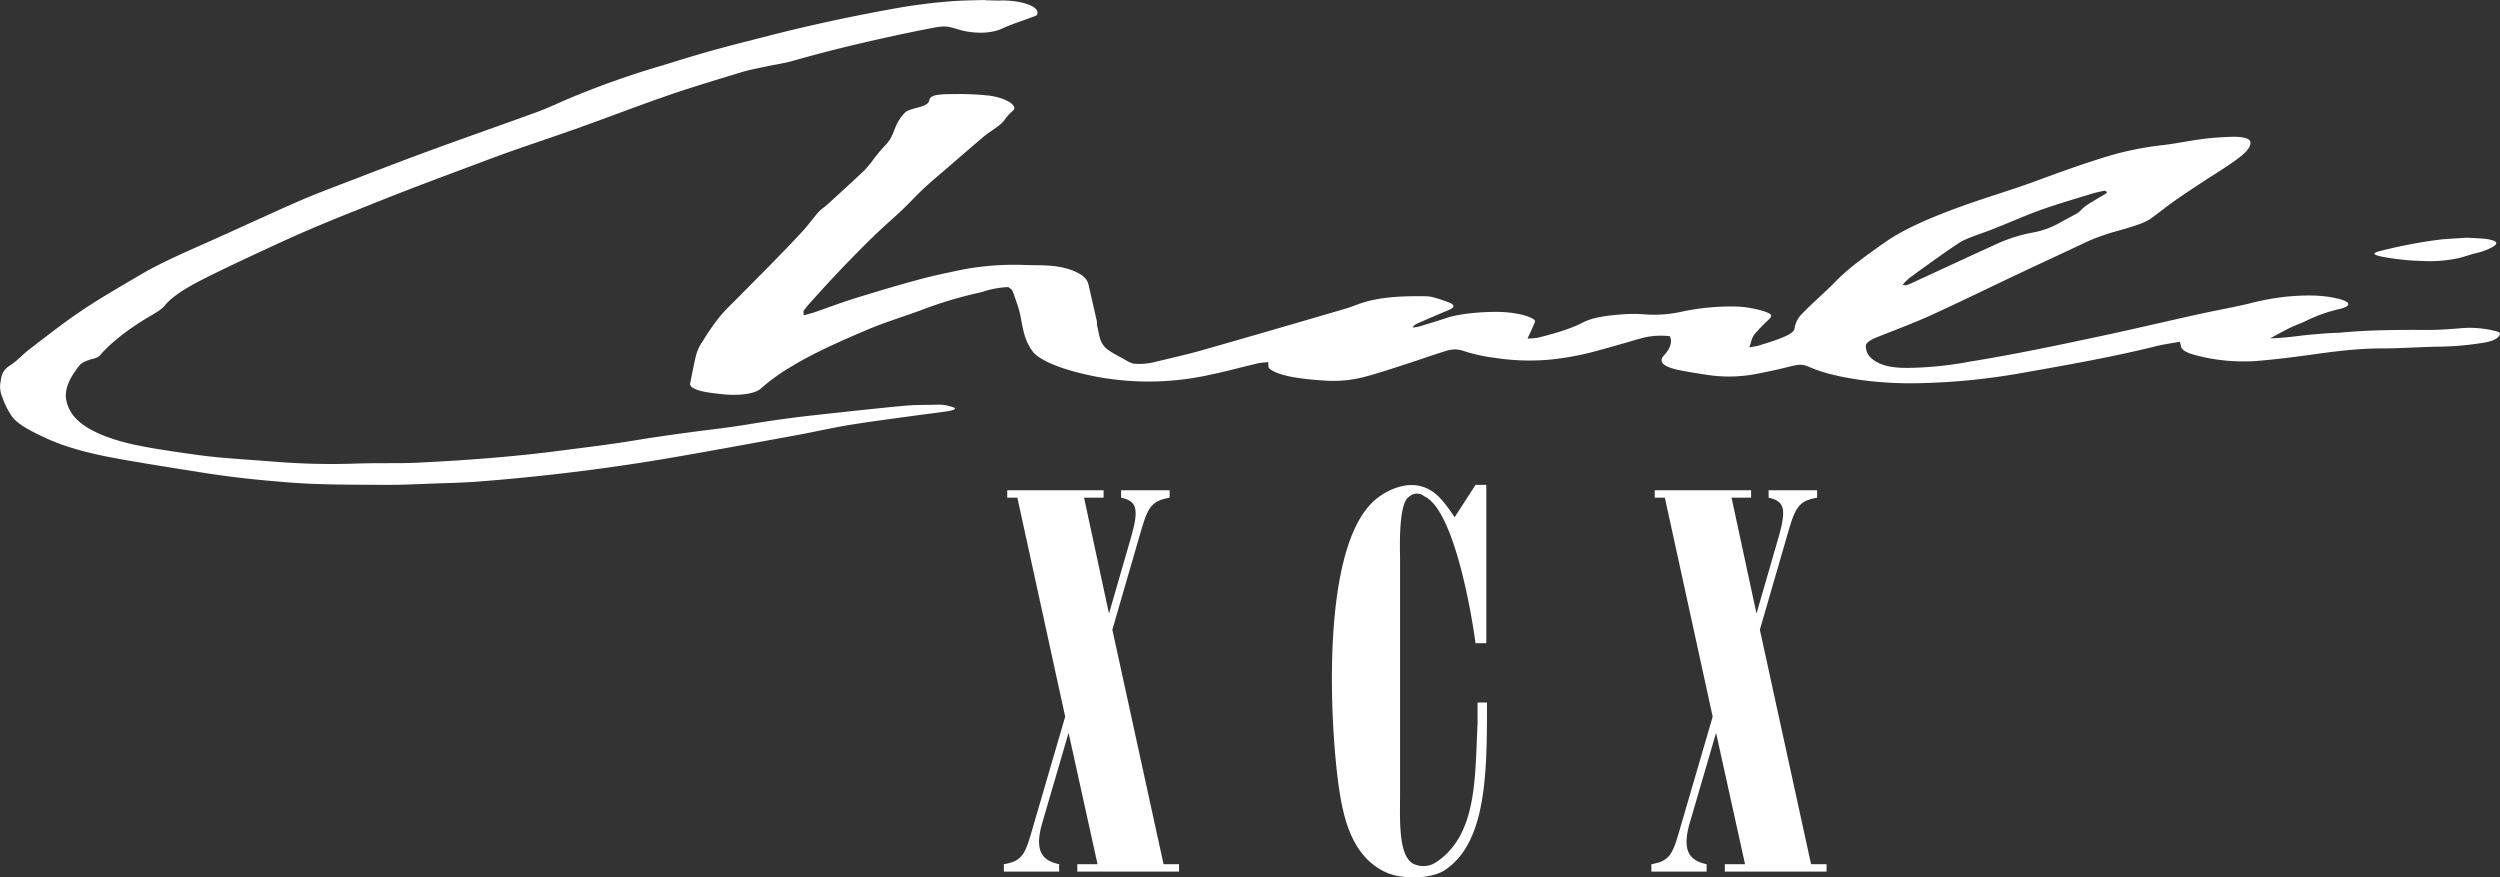 <svg xmlns="http://www.w3.org/2000/svg" width="843.345" height="295.98" viewBox="0 0 843.345 295.98">
  <rect x="0" y="0" width="843.345" height="295.98" fill="#333333" stroke="none"/>
  <g id="Group_12" data-name="Group 12" transform="translate(-61.013 -355.767)">
    <g id="nAhO7k" transform="translate(61.013 355.767)">
      <g id="Group_10" data-name="Group 10">
        <path id="Path_8" data-name="Path 8" d="M925.079,478.23a101.627,101.627,0,0,0,13.578-1.2c3.018-.419,5-1.2,5.776-2.165.506-.631,1.122-1.405-.965-1.858a34.9,34.9,0,0,0-11.341-1.022c-3.787.324-7.788.636-11.673.616-9.8-.049-19.477,0-28.936.869-1.509.138-3.153.143-4.7.248-1.829.124-3.632.284-5.436.438-4.358.373-8.325,1.128-14.028,1.29,2.536-1.351,4.552-2.5,6.819-3.606,1.725-.841,3.979-1.589,5.628-2.442a50.714,50.714,0,0,1,11.066-3.876c3.692-.905,3.852-2.178.433-3.184-5.472-1.609-11.923-1.6-18.718-.937a87.616,87.616,0,0,0-12.443,2.338c-5.495,1.293-11.544,2.377-17.177,3.621-10.608,2.344-20.929,4.8-31.66,7.095-14.769,3.153-29.583,6.305-45.585,8.9a122.106,122.106,0,0,1-20.633,2.056c-5.349,0-8.279-.778-10.457-2.017-2.863-1.628-3.5-3.388-3.636-5.2-.1-1.318,1.734-2.326,4.24-3.324,5.991-2.386,12.25-4.723,17.706-7.213,10.17-4.641,19.812-9.383,29.739-14.07,7.717-3.645,15.6-7.258,23.27-10.911a74.591,74.591,0,0,1,10.521-3.635c4.077-1.19,8.367-2.365,10.623-3.976,2.737-1.954,5.138-3.951,7.9-5.9,3.011-2.131,6.233-4.236,9.424-6.344,3.721-2.459,7.755-4.879,11.187-7.371,2.7-1.961,5.242-3.966,5.13-6.153-.063-1.237-2.321-1.987-6.505-1.845-3.279.11-6.643.346-9.651.739-4.664.611-8.882,1.533-13.607,2.086a104.388,104.388,0,0,0-19.077,3.949c-8.26,2.563-15.848,5.293-23.314,8.065-8.059,2.992-17.314,5.7-25.489,8.668-10.211,3.707-19.328,7.633-25.65,12.092-6.058,4.272-12.088,8.534-16.43,13-3.657,3.76-8.031,7.458-11.634,11.222a8.289,8.289,0,0,0-2.391,4.743c-.177,1.445-2.468,2.516-5.163,3.561-2.127.825-4.634,1.566-7.046,2.324-.574.18-1.448.277-3.082.577.62-1.658.749-3.066,1.751-4.416a66.891,66.891,0,0,1,4.858-5.017c.461-.491.955-1.035.68-1.517-.671-1.178-7.427-2.74-11.6-2.82a79.886,79.886,0,0,0-18.376,1.708,42.984,42.984,0,0,1-12.979.907,46.535,46.535,0,0,0-6.665-.014c-5.678.4-10.553,1.07-13.736,2.749-3.841,2.023-9.356,3.711-15.415,5.206a28.7,28.7,0,0,1-3.338.237c.846-1.851,1.659-3.529,2.351-5.212.166-.4.336-.874-.189-1.222-1.695-1.122-4.651-1.945-8.547-2.35-6.211-.647-16.341.287-20.713,1.762-3.051,1.028-6.3,2.005-9.53,2.987a18.39,18.39,0,0,1-2.109.324c.209-.625.93-1.087,1.88-1.5,3.4-1.489,6.832-2.972,10.354-4.436,1.912-.794,2.039-1.627.33-2.387a51.312,51.312,0,0,0-5.677-1.894,11.141,11.141,0,0,0-2.563-.33c-8.165-.165-15.6.332-21.333,2.215-2.024.664-3.745,1.415-5.89,2.041-16.043,4.68-32.067,9.367-48.3,13.987-5.049,1.438-10.72,2.684-16.138,4.007a21.121,21.121,0,0,1-6.955.467,16.219,16.219,0,0,1-1.794-.744c-2.789-1.695-6.554-3.324-8-5.115-1.8-2.224-1.691-4.583-2.356-6.886-.136-.471.029-.949-.076-1.421-.828-3.72-1.69-7.439-2.537-11.158-.375-1.646-.546-3.317-3.072-4.826-2.816-1.683-6.837-2.964-13.814-3.028-1.438-.014-2.876-.042-4.311-.076a95.11,95.11,0,0,0-21.034,1.423c-5.228,1.08-10.505,2.172-15.187,3.443-7.525,2.043-14.732,4.2-21.774,6.386-4.725,1.469-8.918,3.088-13.388,4.629-.89.307-1.958.569-3.787,1.093,0-.783-.254-1.242.049-1.666a38.675,38.675,0,0,1,2.764-3.294c2.374-2.632,4.744-5.265,7.2-7.89s4.988-5.249,7.566-7.866c2.447-2.483,4.919-4.965,7.524-7.433,2.645-2.507,5.551-4.989,8.184-7.5,2.58-2.459,4.826-4.948,7.464-7.4,2.6-2.418,5.5-4.807,8.279-7.207,3.851-3.323,7.682-6.647,11.585-9.964,2.345-1.993,5.983-3.842,7.29-5.955a18.79,18.79,0,0,1,2.765-2.971c1.7-1.673-2.665-4.266-8.065-4.972a95.01,95.01,0,0,0-12.216-.52c-5.922,0-7.746.462-8.083,2.208-.183.949-1.275,1.69-3.822,2.324-1.776.441-3.67,1.03-4.269,1.658a15.008,15.008,0,0,0-3.173,4.709c-.878,2.2-1.535,4.406-3.707,6.55a52.894,52.894,0,0,0-3.781,4.524,37.258,37.258,0,0,1-3.193,3.841c-4.03,3.83-8.237,7.643-12.413,11.46-.929.849-2.214,1.667-2.973,2.528-1.839,2.087-3.313,4.2-5.213,6.285-3.026,3.315-6.234,6.615-9.449,9.914-3.888,3.99-7.881,7.97-11.8,11.957-2.394,2.436-5.01,4.857-7.019,7.32a82.081,82.081,0,0,0-5.533,8.027,16.044,16.044,0,0,0-2.151,4.307c-.865,3.285-1.4,6.577-2.112,9.866-.3,1.369,1.647,2.379,5.515,3.073,1.358.244,2.9.4,4.37.587,6.178.78,12,.066,14.015-1.862a63.757,63.757,0,0,1,10.627-7.591c7.132-4.356,16.171-8.36,25.473-12.306,5.267-2.235,11.708-4.226,17.519-6.351a136.384,136.384,0,0,1,20.06-6.051,15.3,15.3,0,0,0,1.713-.5,32.5,32.5,0,0,1,8.023-1.381c.491.411,1.2.788,1.368,1.185.648,1.543,1.108,3.092,1.666,4.639,1.908,5.288,1.286,10.647,5.174,15.879a6.369,6.369,0,0,0,1.14,1.2c3.4,2.735,9.372,4.892,17.118,6.66a95.2,95.2,0,0,0,39.876.381c6.3-1.259,11.91-2.821,17.9-4.222.833-.195,2.033-.254,3.394-.414.246.964-.2,1.788.738,2.44,3.449,2.407,10.767,3.333,18.737,3.827a41.584,41.584,0,0,0,13.547-1.409c4.8-1.31,9.131-2.774,13.556-4.2,4.208-1.356,8.191-2.774,12.437-4.12,3.325-1.053,4.707-1.1,7.683-.05a56.15,56.15,0,0,0,9.624,2.056,76.546,76.546,0,0,0,18.073.681,94.943,94.943,0,0,0,17.217-3.207c4.954-1.332,9.661-2.744,14.5-4.114a25.259,25.259,0,0,1,9.4-.628,5.538,5.538,0,0,1,.375,1.134c.172,1.805-.718,3.572-2.326,5.31-1.914,2.07-.726,3.856,5.666,5.1,2.777.541,5.729,1.009,8.688,1.46a48.628,48.628,0,0,0,15.568-.076c4.338-.766,8.409-1.688,12.3-2.648,3.5-.865,4.484-.918,7.043.2,4.51,1.963,10.48,3.371,17.747,4.362a125.962,125.962,0,0,0,20.071.974,222.566,222.566,0,0,0,33.677-3.428c15.609-2.753,31.252-5.527,45.2-9.028,2.232-.56,4.965-.945,8-1.511a6.008,6.008,0,0,1,.382,1.311c.021,1.2,1.465,2.257,4.353,3.058a62.474,62.474,0,0,0,22.712,2c4.415-.392,8.743-.9,12.955-1.453,9.011-1.19,17.587-2.645,28.011-2.654C911.879,478.827,918.463,478.294,925.079,478.23ZM745.8,455c4.038-2.973,8.217-5.929,12.378-8.887,1.225-.871,2.615-1.722,3.84-2.593,2.5-1.781,7.124-3.107,10.99-4.6,5.818-2.249,11.02-4.644,17.084-6.831,5.454-1.967,11.687-3.747,17.641-5.591,1.057-.328,2.432-.565,3.813-.878,1.347.512.611.876,0,1.245-2.044,1.226-4.17,2.441-6.084,3.686a16.7,16.7,0,0,0-2.125,1.875,5.138,5.138,0,0,1-.986.784c-2.165,1.2-4.4,2.391-6.583,3.589a28.369,28.369,0,0,1-8.667,2.984,51.488,51.488,0,0,0-12.756,4.178c-9.522,4.312-18.81,8.668-28.211,13-.468.216-1.122.4-1.69.594l-1.013-.169A18.046,18.046,0,0,1,745.8,455Z" transform="translate(-101.582 -361.299)" fill="#fff"/>
        <path id="Path_9" data-name="Path 9" d="M393.287,355.845c1.756.034,3.529.132,5.265.091,7.08-.167,13.88,2.2,12.206,4.891-.182.292-1.128.552-1.8.807-3.245,1.228-6.917,2.375-9.693,3.689-4.619,2.188-10.918,1.628-15.065.352-3.812-1.174-4.617-1.262-9.27-.361-5.593,1.082-11.034,2.239-16.39,3.423q-15.914,3.519-30.219,7.606c-2.579.738-5.967,1.225-8.9,1.86-2.827.611-5.85,1.178-8.265,1.914-8.332,2.54-16.768,5.062-24.545,7.748-10.358,3.577-20.043,7.323-30.193,10.953-7.312,2.615-14.972,5.145-22.357,7.743-4.521,1.59-8.845,3.23-13.2,4.86-6.613,2.471-13.233,4.942-19.751,7.435-5.056,1.934-10.007,3.893-14.921,5.86-6.154,2.462-12.358,4.915-18.29,7.424-5.486,2.321-10.772,4.685-15.908,7.076-7.531,3.5-15.091,7.007-22.18,10.589-5.641,2.851-10.6,5.8-13.263,9.074-1.432,1.76-4.809,3.388-7.446,5.057-6.1,3.859-11.085,7.834-14.61,11.968a6.513,6.513,0,0,1-2.374.966c-2.147.6-3.585,1.294-4.28,2.16-3.151,3.929-5.292,7.956-4.418,11.94,1.012,4.614,4.472,9.132,15.579,12.832,5.511,1.835,12.185,3.007,19.282,4.084,4.118.625,8.279,1.235,12.556,1.754,3.187.387,6.567.645,9.906.912,4.322.347,8.71.621,13.028.971a237.088,237.088,0,0,0,27.494.617c5.053-.176,10.206-.1,15.312-.148,1.751-.018,3.512-.058,5.239-.141,16.433-.793,32.469-2.015,47.752-4,8.437-1.1,17.051-2.112,25.069-3.438,9.629-1.592,19.586-2.92,29.735-4.173,6.155-.76,11.865-1.831,17.881-2.7,4.292-.618,8.687-1.188,13.161-1.679,10.151-1.116,20.308-2.235,30.614-3.213,3.539-.336,7.528-.262,11.315-.362a9.877,9.877,0,0,1,1.878.074,15.5,15.5,0,0,1,3.776.974c.755.554-1.093.971-2.641,1.2-3.847.565-7.846,1.037-11.735,1.579-7.073.984-14.291,1.9-21.108,3.018-5.987.986-11.414,2.265-17.252,3.337-13.445,2.469-26.886,4.941-40.518,7.317-21.163,3.688-43.513,6.589-67.323,8.427-4.755.367-9.748.484-14.656.656-5.7.2-11.434.5-17.133.46-10.666-.067-21.474.009-31.884-.791-10.027-.771-19.82-1.806-28.983-3.268-10.109-1.611-20.321-3.182-30.069-4.972-9.116-1.673-16.838-3.822-22.787-6.549-5.074-2.325-9.777-4.683-11.765-7.388a26.18,26.18,0,0,1-3.388-6.712,8.876,8.876,0,0,1-.609-4.809c.388-1.955.335-3.927,3.247-5.809,2.707-1.75,4.205-3.66,6.569-5.46,5.722-4.359,11.23-8.749,17.591-13.027,6.111-4.108,13.063-8.11,19.874-12.124,6.455-3.8,14.49-7.332,22.455-10.87,5.037-2.236,9.948-4.5,14.931-6.744,5.4-2.436,10.716-4.887,16.264-7.293,3.6-1.56,7.455-3.072,11.356-4.569,10.519-4.036,20.952-8.093,31.74-12.067,12.1-4.456,24.628-8.812,36.809-13.251,3.416-1.245,6.334-2.611,9.362-3.945a295.694,295.694,0,0,1,32.6-11.685c5.581-1.7,11.037-3.434,16.857-5.057,6.263-1.746,12.855-3.389,19.359-5.058,12.816-3.29,26.393-6.29,40.839-8.911a192.593,192.593,0,0,1,21.825-2.849c3.394-.227,6.951-.241,10.434-.352Z" transform="translate(-61.013 -355.767)" fill="#fff"/>
        <path id="Path_10" data-name="Path 10" d="M1032.929,449.926c2.477.167,4.828.185,6.674.48,3.45.552,3.818,1.408,2.129,2.489a21.083,21.083,0,0,1-6.119,2.3c-2.065.512-3.675,1.195-5.837,1.66a46.19,46.19,0,0,1-12.071.921,83.778,83.778,0,0,1-13.775-1.492c-3.107-.69-3.113-1.22-.176-1.929a169.225,169.225,0,0,1,19.2-3.7C1026.113,450.265,1029.688,450.156,1032.929,449.926Z" transform="translate(-200.605 -369.741)" fill="#fff"/>
      </g>
    </g>
    <g id="Group_11" data-name="Group 11" transform="translate(399.659 519.328)">
      <path id="Path_11" data-name="Path 11" d="M463.223,552.468h-3.409v-2.5h32.5v2.5h-6.591l8.41,39.1,7.5-25.913c2.727-9.547,1.818-12.047-3.411-13.184v-2.5h16.367v2.5c-6.591,1.137-7.5,3.637-10.229,13.184l-9.092,31.368,17.277,79.1h5.227v2.5H483.454v-2.5h6.819L480.5,631.8l-9.092,31.141c-2.5,9.32.681,12.047,5.91,13.183v2.5H458.678v-2.5c6.591-1.136,7.273-3.637,10-13.183l10.682-36.6Z" transform="translate(-458.678 -548.15)" fill="#fff"/>
      <path id="Path_12" data-name="Path 12" d="M637.069,547.833h3.638V601.25h-3.638c-.909-7.046-6.819-44.779-17.274-49.552a3.86,3.86,0,0,0-5.228.227c-3.637,2.273-2.954,18.185-2.954,21.14v78.419c0,9.092-.683,21.14,4.318,24.095a7.783,7.783,0,0,0,8.182-.682c13.639-9.32,12.729-28.868,13.639-46.371v-7.273h3.182c0,23.185,0,47.279-14.321,56.6-4.545,2.955-14.32,3.182-19.775.682-10.91-5-14.093-17.049-15.684-27.5-2.728-17.048-7.274-80.466,11.593-97.741,4.546-4.092,10.91-6.364,15.911-5,3.864,1.137,6.365,2.955,11.364,10.456Z" transform="translate(-477.963 -547.833)" fill="#fff"/>
      <path id="Path_13" data-name="Path 13" d="M719.717,552.468h-3.408v-2.5h32.5v2.5h-6.591l8.41,39.1,7.5-25.913c2.728-9.547,1.819-12.047-3.41-13.184v-2.5h16.366v2.5c-6.59,1.137-7.5,3.637-10.228,13.184l-9.092,31.368,17.276,79.1h5.228v2.5H739.949v-2.5h6.819L736.994,631.8,727.9,662.939c-2.5,9.32.681,12.047,5.91,13.183v2.5H715.172v-2.5c6.591-1.136,7.274-3.637,10-13.183l10.682-36.6Z" transform="translate(-496.745 -548.15)" fill="#fff"/>
    </g>
  </g>
</svg>
